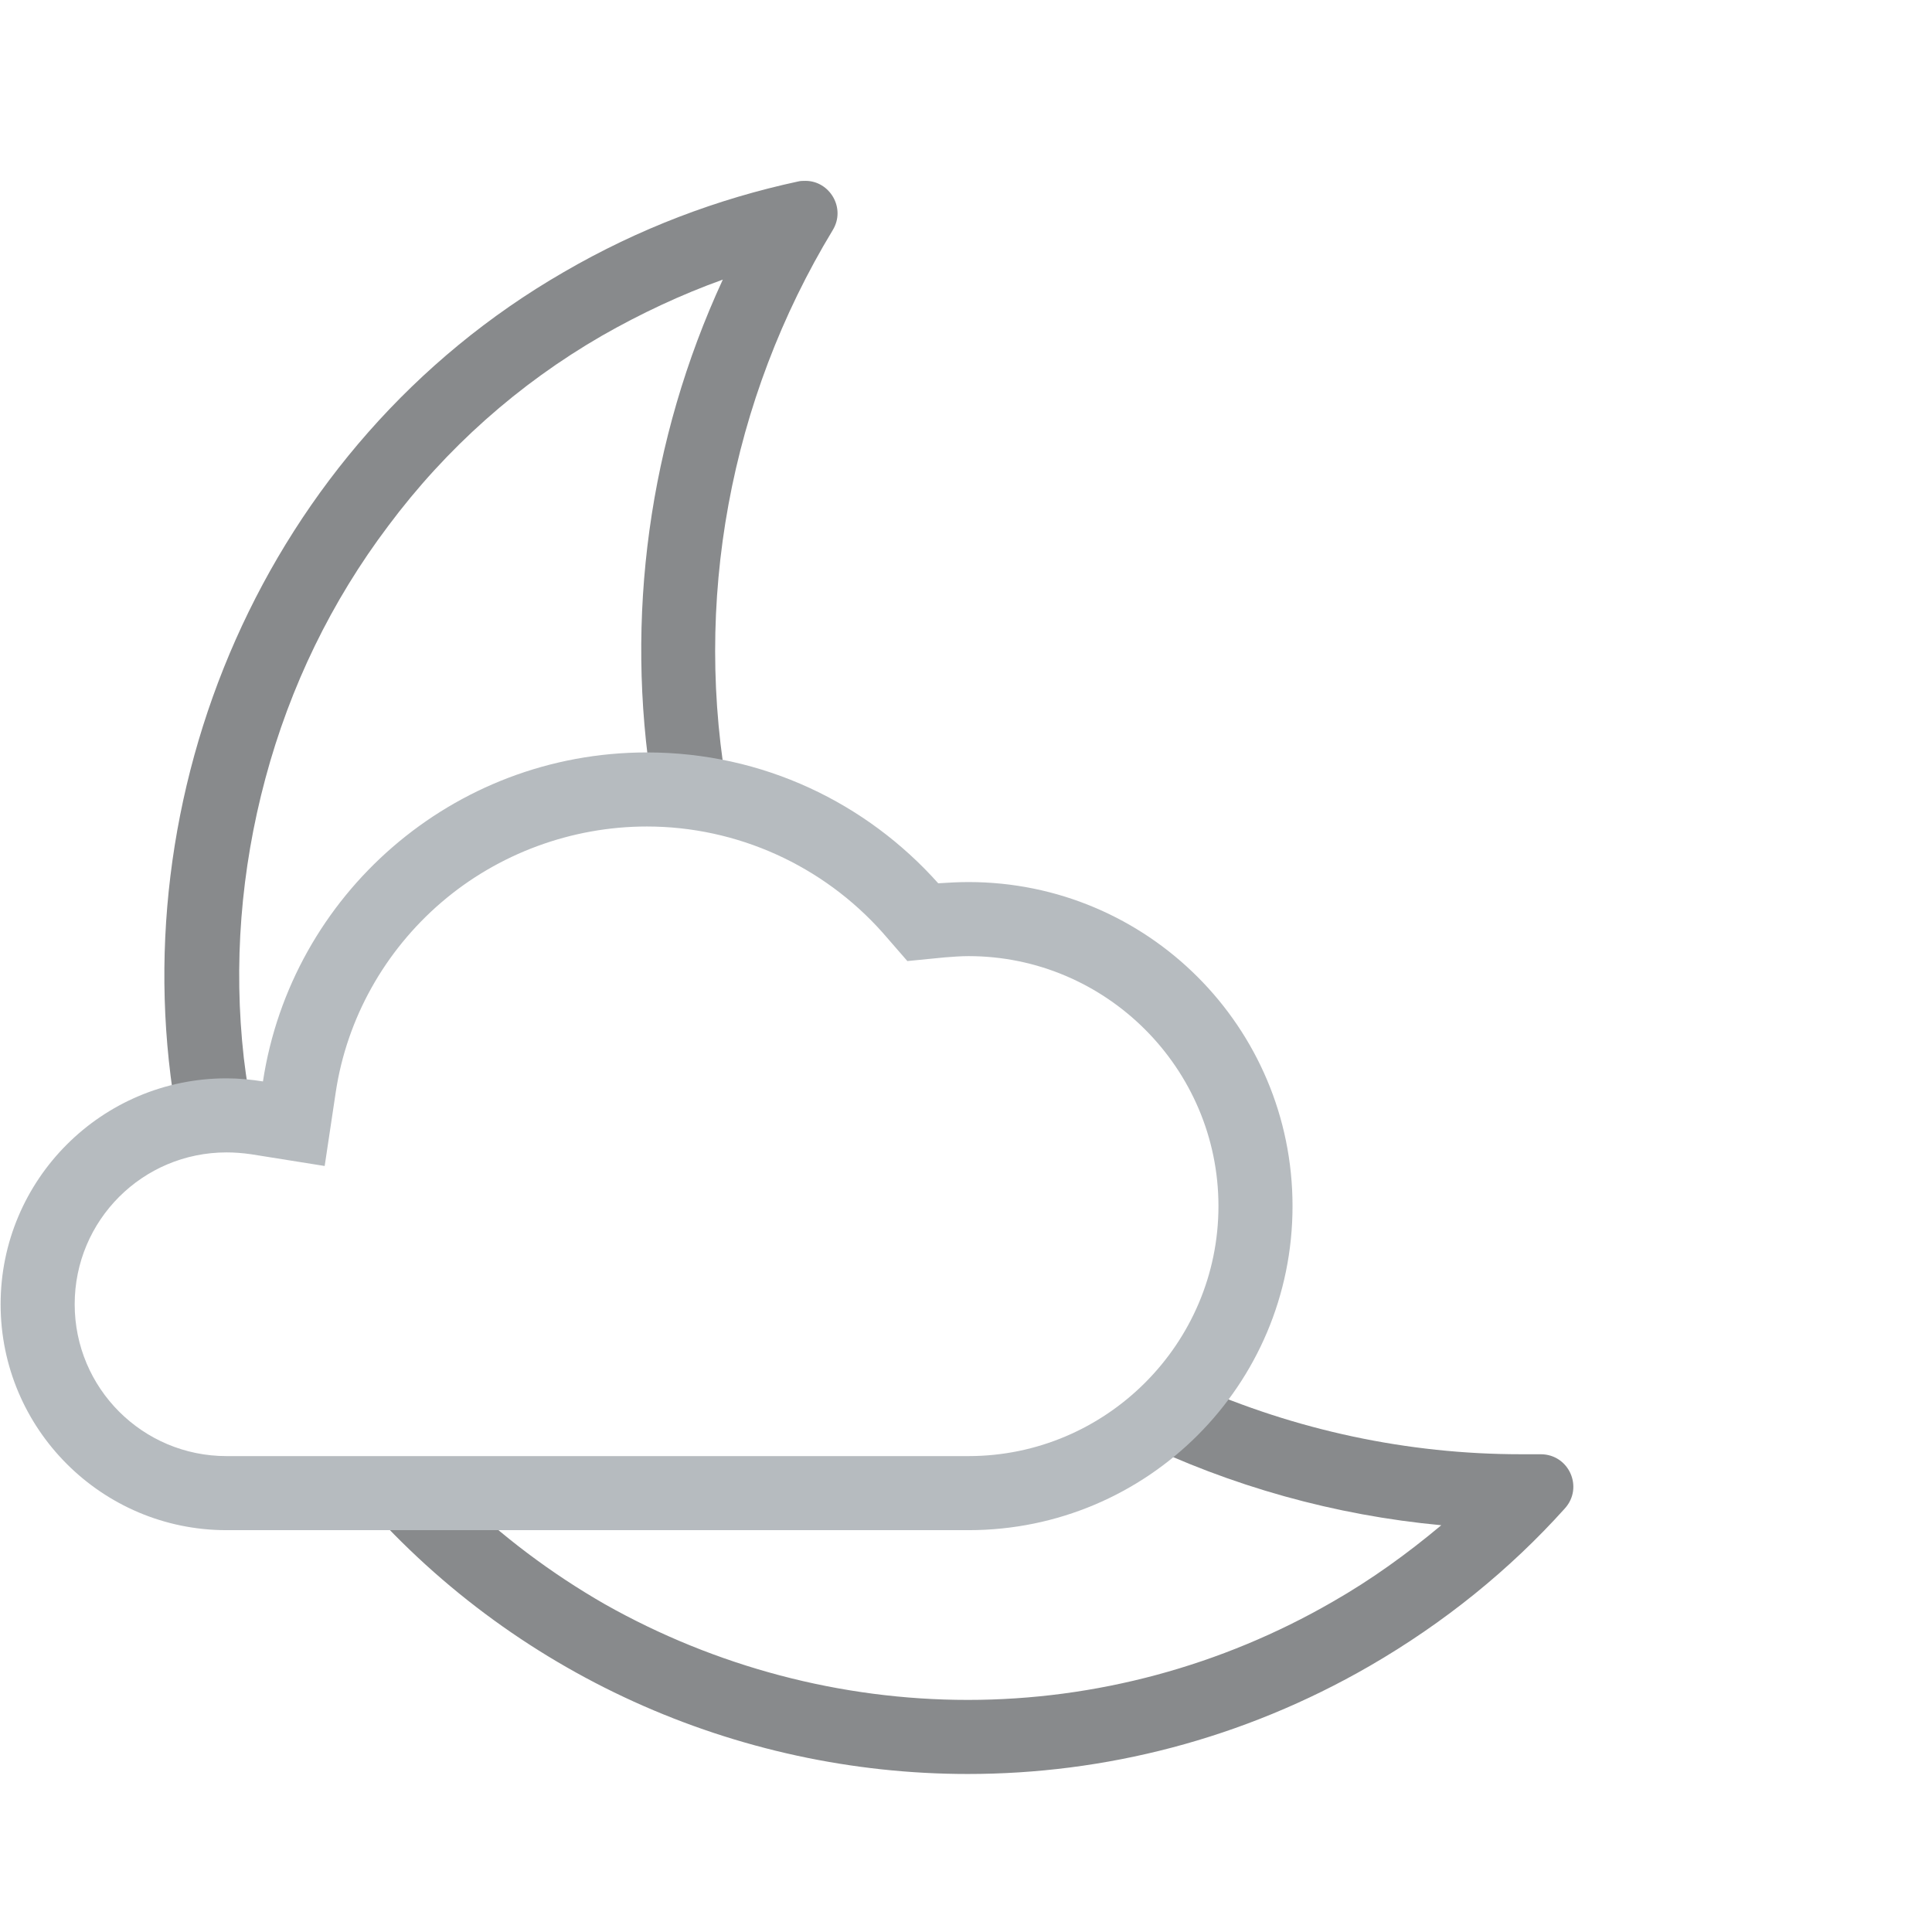<svg
    xmlns="http://www.w3.org/2000/svg"
    viewBox="0 0 313 313"
    id="vector">
    <path
        id="path_2"
        d="M 36.7 180.7 C 38.1 180.7 39.6 180.8 41 181 C 40.4 177.9 39.9 174.7 39.5 171.4 C 37.8 156.3 39 141 43 126.1 C 47 111.2 53.7 97.4 62.9 85.2 C 72.3 72.6 84 62.2 97.5 54.4 C 103.8 50.8 110.4 47.7 117.1 45.3 C 105.1 71.3 101.2 100.1 105.7 127.9 C 109.9 128 114.1 128.5 118.1 129.5 C 112.1 97.6 118.3 64.7 134.9 37.3 C 137.1 33.7 134.4 29.3 130.5 29.3 C 130.1 29.3 129.7 29.3 129.3 29.4 C 116.3 32.2 103.5 37 91.3 44.1 C 42.8 72.1 19 128.9 28.8 181.8 C 31.4 181 34 180.7 36.7 180.7 Z"
        fill="#888a8c"/>
    <path
        id="path_4"
        d="M 249.6 235.6 C 249.6 235.6 249.5 235.6 249.5 235.6 C 248.5 235.6 247.4 235.6 246.4 235.6 C 228 235.6 209.9 231.7 193.2 224.3 C 190.5 227.7 187.3 230.7 183.8 233.2 C 199.4 240.8 216.3 245.5 233.5 247.1 C 228 251.7 222.2 255.9 215.9 259.5 C 197.9 269.9 177.5 275.4 156.8 275.4 C 136.2 275.4 115.9 270 98 259.9 C 89.3 254.9 81.3 248.9 74.1 241.9 L 57.7 241.9 C 82.9 271.3 119.4 287.4 156.8 287.4 C 178.9 287.4 201.3 281.8 221.9 269.9 C 234 262.9 244.6 254.3 253.5 244.4 C 256.6 241 254.2 235.6 249.6 235.6 Z"
        fill="#888a8c"/>
    <path
        id="path_5"
        d="M 104.8 133.9 C 119.4 133.9 133.3 140.2 143 151.1 L 147 155.7 L 153.1 155.1 C 154.4 155 155.7 154.9 156.9 154.9 C 179.2 154.9 197.4 173.1 197.4 195.4 C 197.4 217.7 179.2 235.9 156.9 235.9 L 36.7 235.9 C 23.1 235.9 12.1 224.9 12.1 211.3 C 12.1 197.7 23.1 186.7 36.7 186.7 C 38 186.7 39.3 186.8 40.7 187 L 52.6 188.9 L 54.4 176.9 C 56.2 165 62.3 154.1 71.5 146.2 C 80.7 138.3 92.6 133.9 104.8 133.9 M 104.8 121.9 C 73.3 121.9 47.2 145 42.6 175.2 C 40.7 174.9 38.7 174.7 36.7 174.7 C 16.5 174.7 0.1 191.1 0.1 211.3 C 0.1 231.5 16.5 247.9 36.7 247.9 L 156.9 247.9 C 185.9 247.9 209.4 224.4 209.4 195.4 C 209.4 166.4 185.9 142.9 156.9 142.9 C 155.2 142.9 153.6 143 152 143.1 C 140.4 130.1 123.6 121.9 104.8 121.9 L 104.8 121.9 Z"
        fill="#b6bbbf"/>
</svg>
